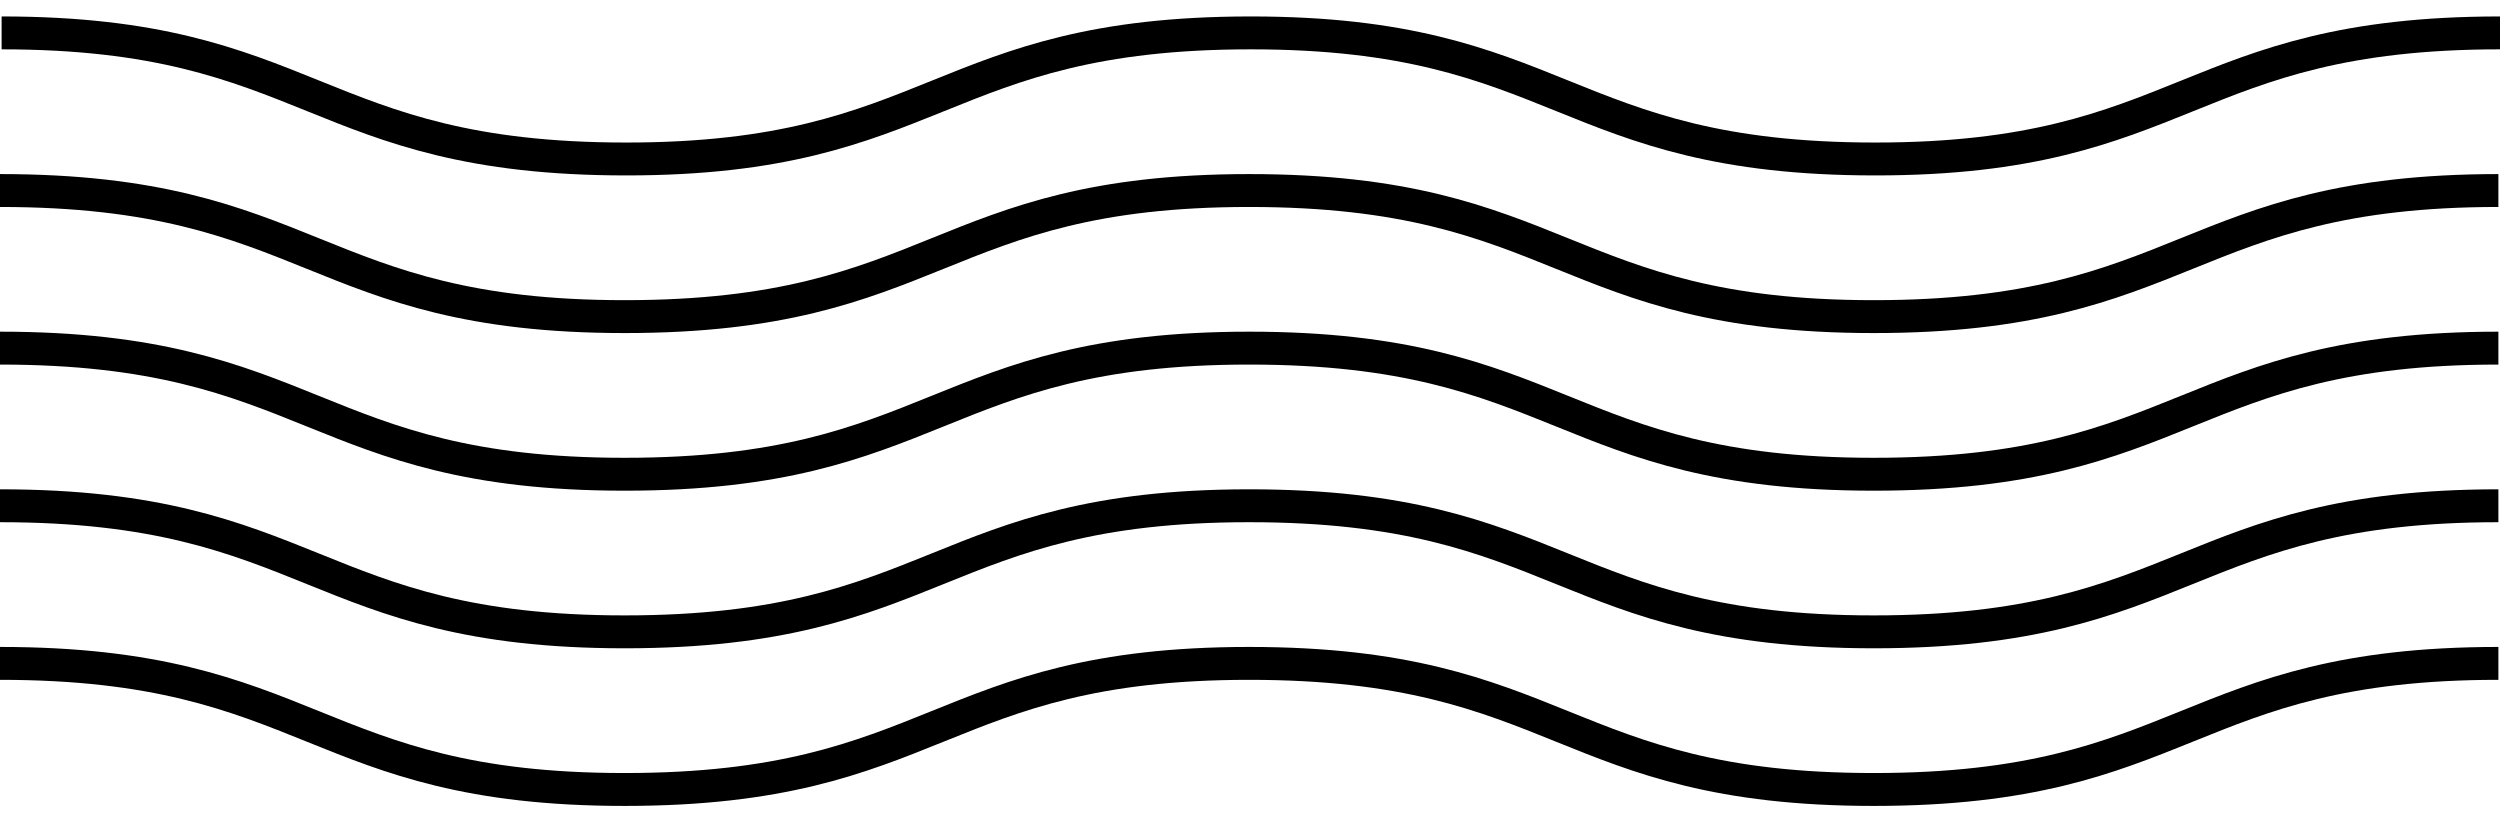 <svg width="76" height="25" viewBox="0 0 76 25" fill="none" xmlns="http://www.w3.org/2000/svg">
<rect width="76" height="23" fill="black" fill-opacity="0" transform="translate(0 1)"/>
<path d="M76 1C66.482 1 66.482 4.833 57.012 4.833C47.494 4.833 47.494 1 38.025 1C28.506 1 28.506 4.833 19.037 4.833C9.518 4.833 9.518 1 0.049 1" stroke="black" stroke-miterlimit="10"/>
<path d="M0 5.792C9.518 5.792 9.518 9.625 18.988 9.625C28.506 9.625 28.506 5.792 37.975 5.792C47.494 5.792 47.494 9.625 56.963 9.625C66.482 9.625 66.482 5.792 75.951 5.792" stroke="black" stroke-miterlimit="10"/>
<path d="M0 10.583C9.518 10.583 9.518 14.417 18.988 14.417C28.506 14.417 28.506 10.583 37.975 10.583C47.494 10.583 47.494 14.417 56.963 14.417C66.482 14.417 66.482 10.583 75.951 10.583" stroke="black" stroke-miterlimit="10"/>
<path d="M0 15.375C9.518 15.375 9.518 19.208 18.988 19.208C28.506 19.208 28.506 15.375 37.975 15.375C47.494 15.375 47.494 19.208 56.963 19.208C66.482 19.208 66.482 15.375 75.951 15.375" stroke="black" stroke-miterlimit="10"/>
<path d="M0 20.167C9.518 20.167 9.518 24 18.988 24C28.506 24 28.506 20.167 37.975 20.167C47.494 20.167 47.494 24 56.963 24C66.482 24 66.482 20.167 75.951 20.167" stroke="black" stroke-miterlimit="10"/>
</svg>
